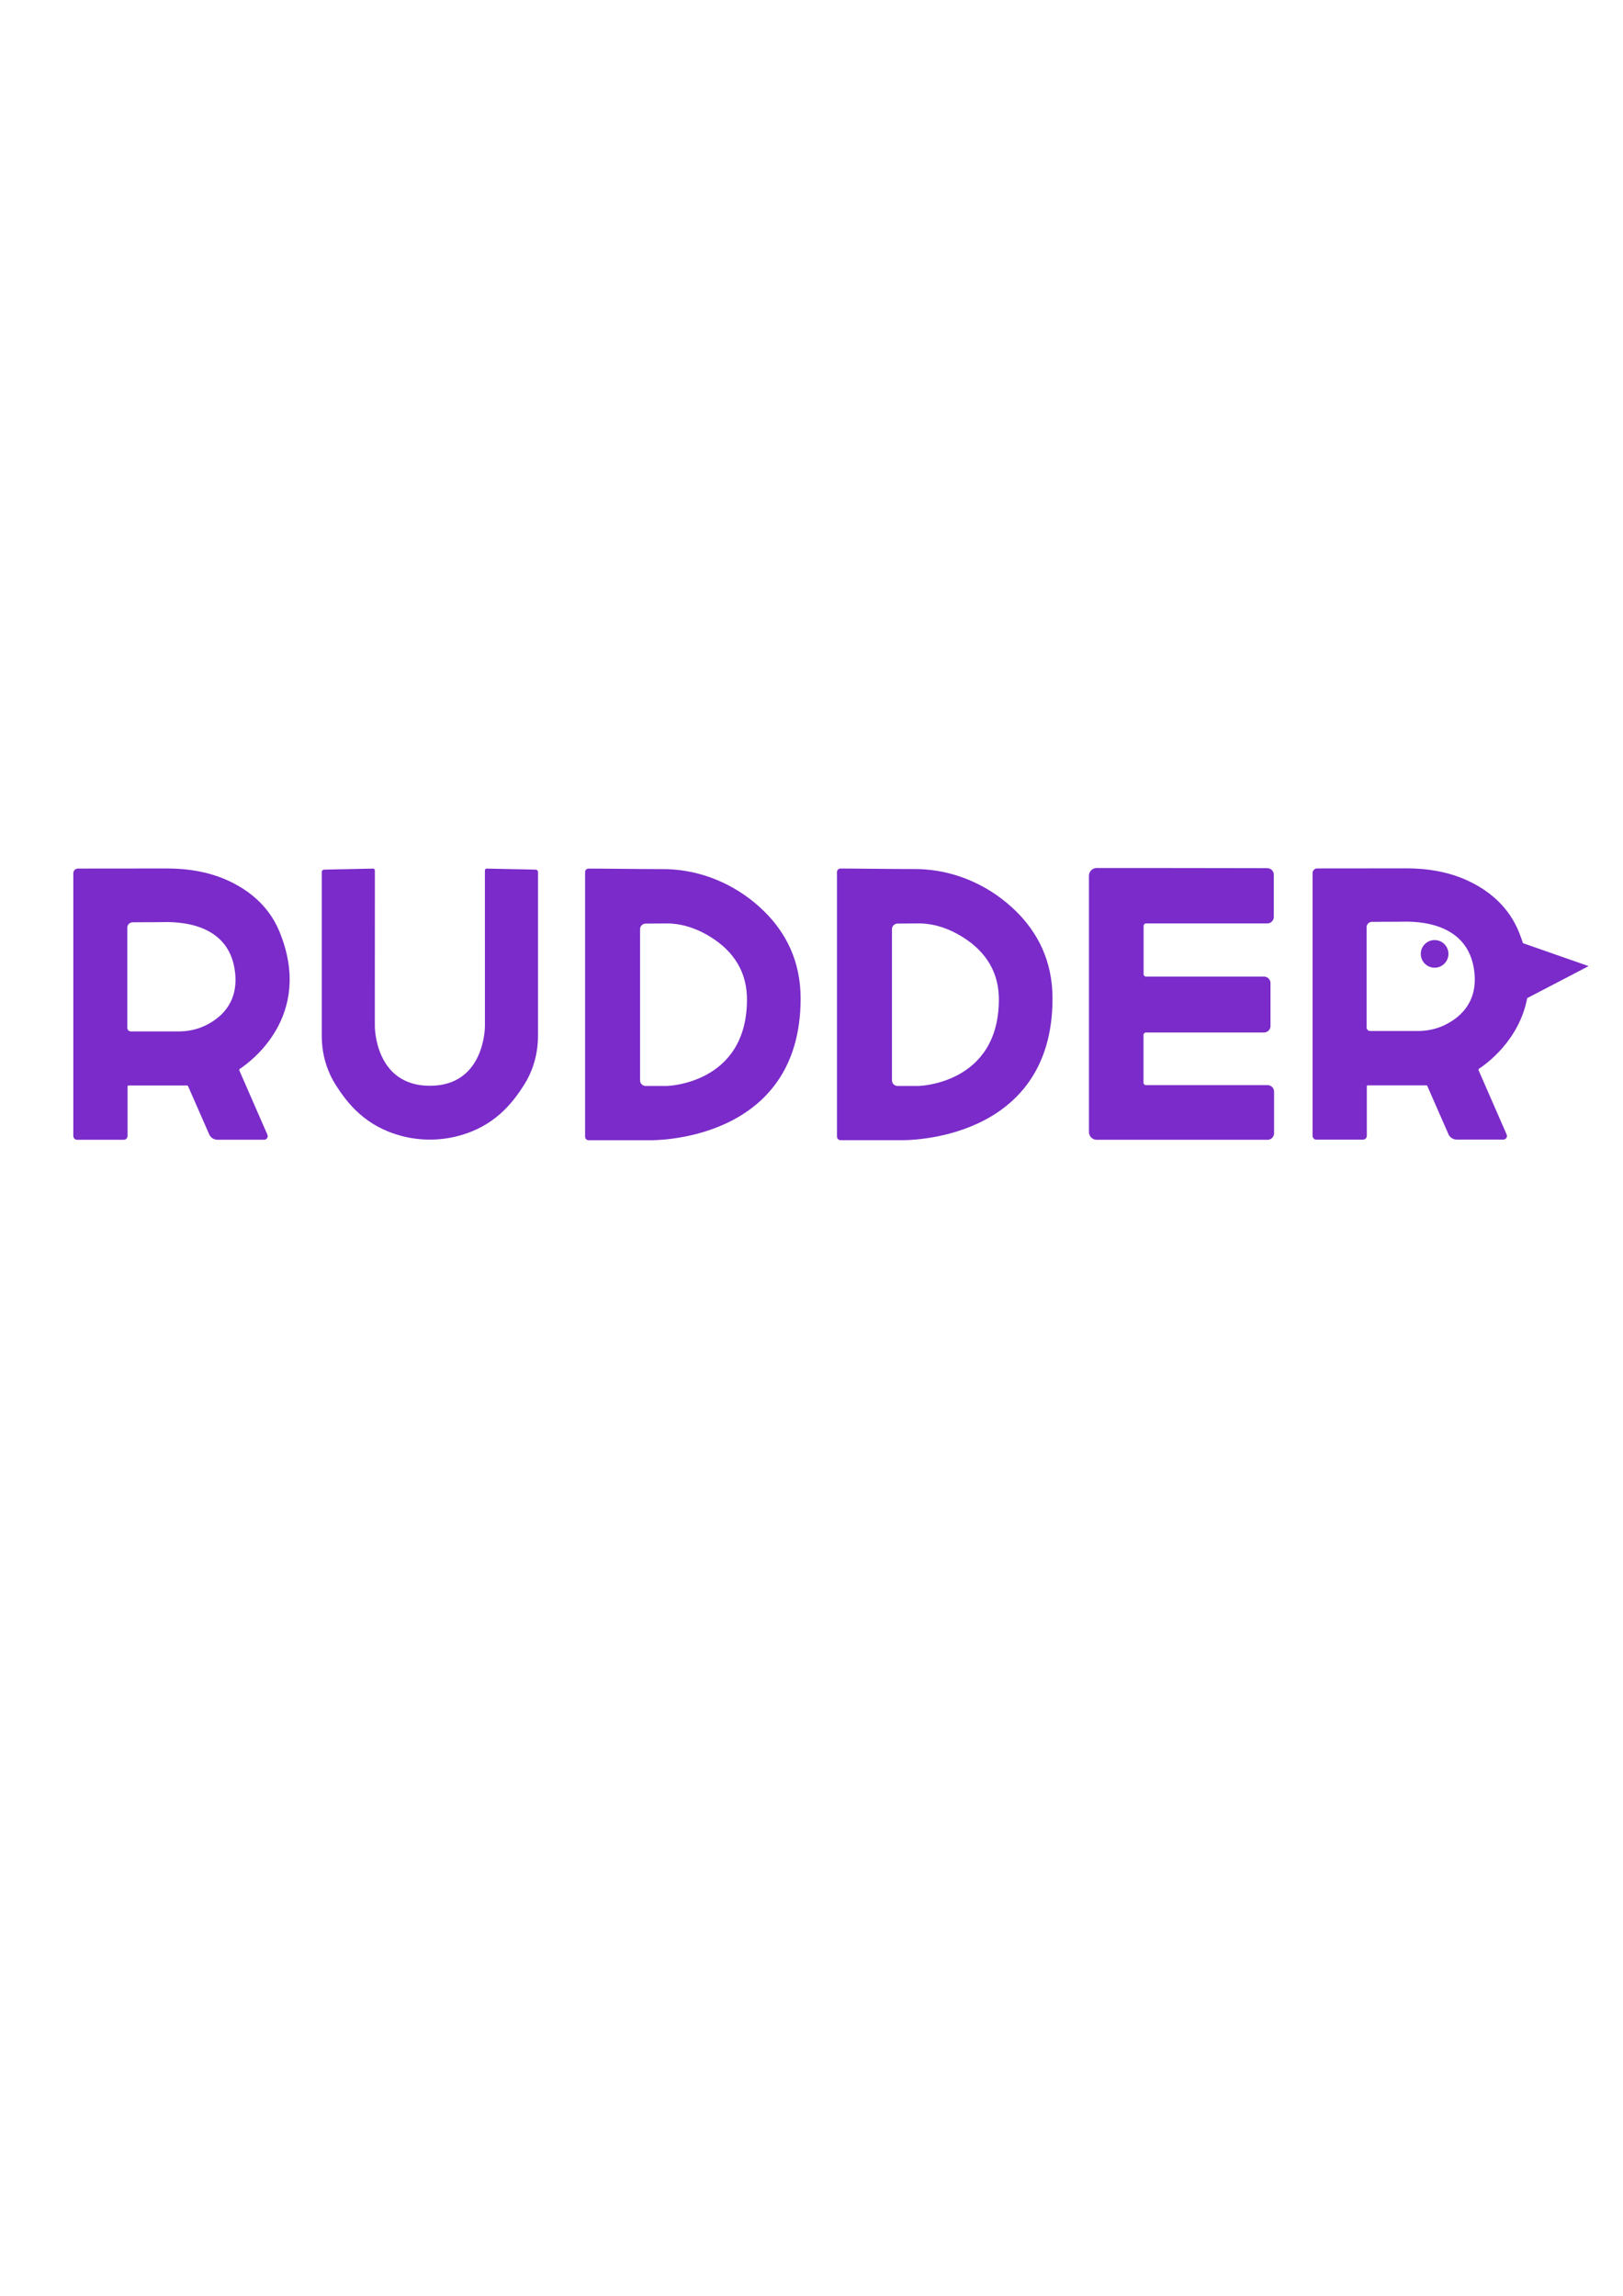 <?xml version="1.0" encoding="utf-8"?>
<!-- Generator: Adobe Illustrator 25.4.1, SVG Export Plug-In . SVG Version: 6.00 Build 0)  -->
<svg version="1.1" id="레이어_1" xmlns="http://www.w3.org/2000/svg" xmlns:xlink="http://www.w3.org/1999/xlink" x="0px"
	 y="0px" viewBox="0 0 595.28 841.89" style="enable-background:new 0 0 595.28 841.89;" xml:space="preserve">
<style type="text/css">
	.st0{fill:#7A2BC9;}
</style>
<g>
	<g>
		<path class="st0" d="M28.6,318.51c6.13-0.01,27.02-0.03,32.27-0.03c1.26,0,2.51,0.03,3.7,0.08c7.08,0.31,14.1,1.84,20.43,5
			c7.57,3.78,14.03,9.55,17.57,18.25c12.67,31.07-11.28,47.97-14.58,50.12c-0.22,0.14-0.29,0.41-0.19,0.65l10.28,23.53
			c0.38,0.87-0.26,1.84-1.21,1.84H79.73c-1.3,0-2.47-0.77-2.99-1.95l-7.78-17.74c-0.05-0.12-0.17-0.2-0.3-0.2H47.12
			c-0.18,0-0.33,0.15-0.33,0.33v18.17c0,0.78-0.63,1.41-1.41,1.41H28.3c-0.78,0-1.41-0.63-1.41-1.41v-96.35
			C26.89,319.27,27.66,318.51,28.6,318.51z M46.69,340.18l0,36.73c0,0.74,0.6,1.33,1.33,1.33h17.35c3.34,0,6.67-0.63,9.69-2.05
			c5.17-2.43,12.3-7.77,11.21-19.14c-1.98-20.68-24.82-18.88-27.76-18.88c-6.68,0-6.65,0.04-9.89,0.05
			C47.55,338.24,46.69,339.11,46.69,340.18z"/>
		<path class="st0" d="M137.48,318.68"/>
		<path class="st0" d="M168.38,416.48c12.69-3.45,19.33-11.46,23.94-18.82c3.32-5.3,5-11.46,5-17.72l0-60.19
			c0-0.46-0.37-0.84-0.83-0.85l-17.96-0.38c-0.37-0.01-0.68,0.29-0.68,0.67l0.01,57.05c0,0,0.15,21.93-20.19,21.93l0,0
			c-20.34,0-20.19-21.93-20.19-21.93l0.01-57.05c0-0.37-0.31-0.67-0.68-0.67l-17.96,0.38c-0.46,0.01-0.83,0.39-0.83,0.85l0,60.19
			c0,6.26,1.68,12.42,5,17.72c4.61,7.36,11.25,15.37,23.94,18.82C153.95,418.38,161.38,418.38,168.38,416.48z"/>
		<path class="st0" d="M215.87,318.52c4.15-0.03,17.52,0.19,27.35,0.19c1.18,0,2.35,0.04,3.48,0.12
			c12.62,0.89,24.5,6.45,33.53,15.32c8.01,7.87,13.42,18.27,13.42,32.03c0,53.13-55.16,51.95-55.16,51.95h-22.6
			c-0.71,0-1.29-0.58-1.29-1.29l0-97.02C214.59,319.1,215.16,318.52,215.87,318.52z M234.76,340.75l0,55.43
			c0,1.14,0.92,2.06,2.06,2.06h7.71c0,0,29.44-0.62,29.44-31.71c0-11.76-6.54-19.16-14.9-23.85c-3.82-2.14-8-3.6-12.36-3.96
			c-0.68-0.06-1.39-0.09-2.1-0.09c-3.04,0-5.95,0.04-7.81,0.06C235.66,338.71,234.76,339.63,234.76,340.75z"/>
		<path class="st0" d="M399.4,321.16l0,93.97c0,1.57,1.27,2.84,2.84,2.84h62.68c1.31,0,2.38-1.06,2.38-2.38v-15.28
			c0-1.31-1.06-2.38-2.38-2.38H420.3c-0.49,0-0.89-0.4-0.89-0.89v-17.52c0-0.49,0.4-0.89,0.89-0.89h43.31
			c1.31,0,2.38-1.06,2.38-2.38v-15.74c0-1.31-1.06-2.38-2.38-2.38h-43.27c-0.49,0-0.89-0.4-0.89-0.89v-17.72
			c0-0.49,0.4-0.89,0.89-0.89h44.48c1.31,0,2.38-1.06,2.38-2.38v-15.5c0-1.31-1.06-2.37-2.37-2.38c-10.32-0.02-51.4-0.09-62.6-0.07
			C400.66,318.32,399.4,319.59,399.4,321.16z"/>
		<path class="st0" d="M560.14,366.02c-2.96,15.67-15.31,24.35-17.62,25.85c-0.22,0.14-0.29,0.41-0.19,0.65l10.28,23.53
			c0.38,0.87-0.26,1.84-1.21,1.84h-17.14c-1.3,0-2.47-0.77-2.99-1.95l-7.78-17.73c-0.05-0.12-0.17-0.2-0.3-0.2h-21.54
			c-0.18,0-0.33,0.15-0.33,0.33v18.17c0,0.78-0.63,1.41-1.41,1.41h-17.08c-0.78,0-1.41-0.63-1.41-1.41v-96.35
			c0-0.94,0.76-1.7,1.7-1.7c6.13-0.01,27.02-0.03,32.27-0.03c1.26,0,2.51,0.03,3.7,0.08c7.08,0.31,14.1,1.84,20.43,5
			c7.57,3.78,14.03,9.55,17.57,18.24c0.57,1.4,1.07,2.78,1.5,4.12l24.08,8.41L560.14,366.02z M501.23,340.02v36.73
			c0,0.74,0.6,1.33,1.33,1.33h17.35c3.34,0,6.67-0.63,9.69-2.05c5.17-2.43,12.3-7.77,11.21-19.14
			c-1.98-20.68-24.82-18.88-27.76-18.88c-6.68,0-6.65,0.04-9.89,0.05C502.09,338.07,501.23,338.94,501.23,340.02z M526.18,344.73
			c-2.8,0-5.07,2.27-5.07,5.07c0,2.8,2.27,5.07,5.07,5.07c2.8,0,5.07-2.27,5.07-5.07C531.25,347,528.98,344.73,526.18,344.73z"/>
		<path class="st0" d="M308.26,318.5c4.15-0.03,17.52,0.19,27.35,0.19c1.18,0,2.35,0.04,3.48,0.12c12.62,0.89,24.5,6.45,33.53,15.32
			c8.01,7.87,13.42,18.27,13.42,32.03c0,53.13-55.16,51.95-55.16,51.95h-22.6c-0.71,0-1.29-0.58-1.29-1.29l0-97.02
			C306.98,319.09,307.55,318.51,308.26,318.5z M327.15,340.74l0,55.43c0,1.14,0.92,2.06,2.06,2.06h7.71c0,0,29.44-0.62,29.44-31.71
			c0-11.76-6.54-19.16-14.9-23.85c-3.82-2.14-8-3.6-12.36-3.96c-0.68-0.06-1.39-0.09-2.1-0.09c-3.04,0-5.95,0.04-7.81,0.06
			C328.05,338.7,327.15,339.62,327.15,340.74z"/>
	</g>
</g>
</svg>
